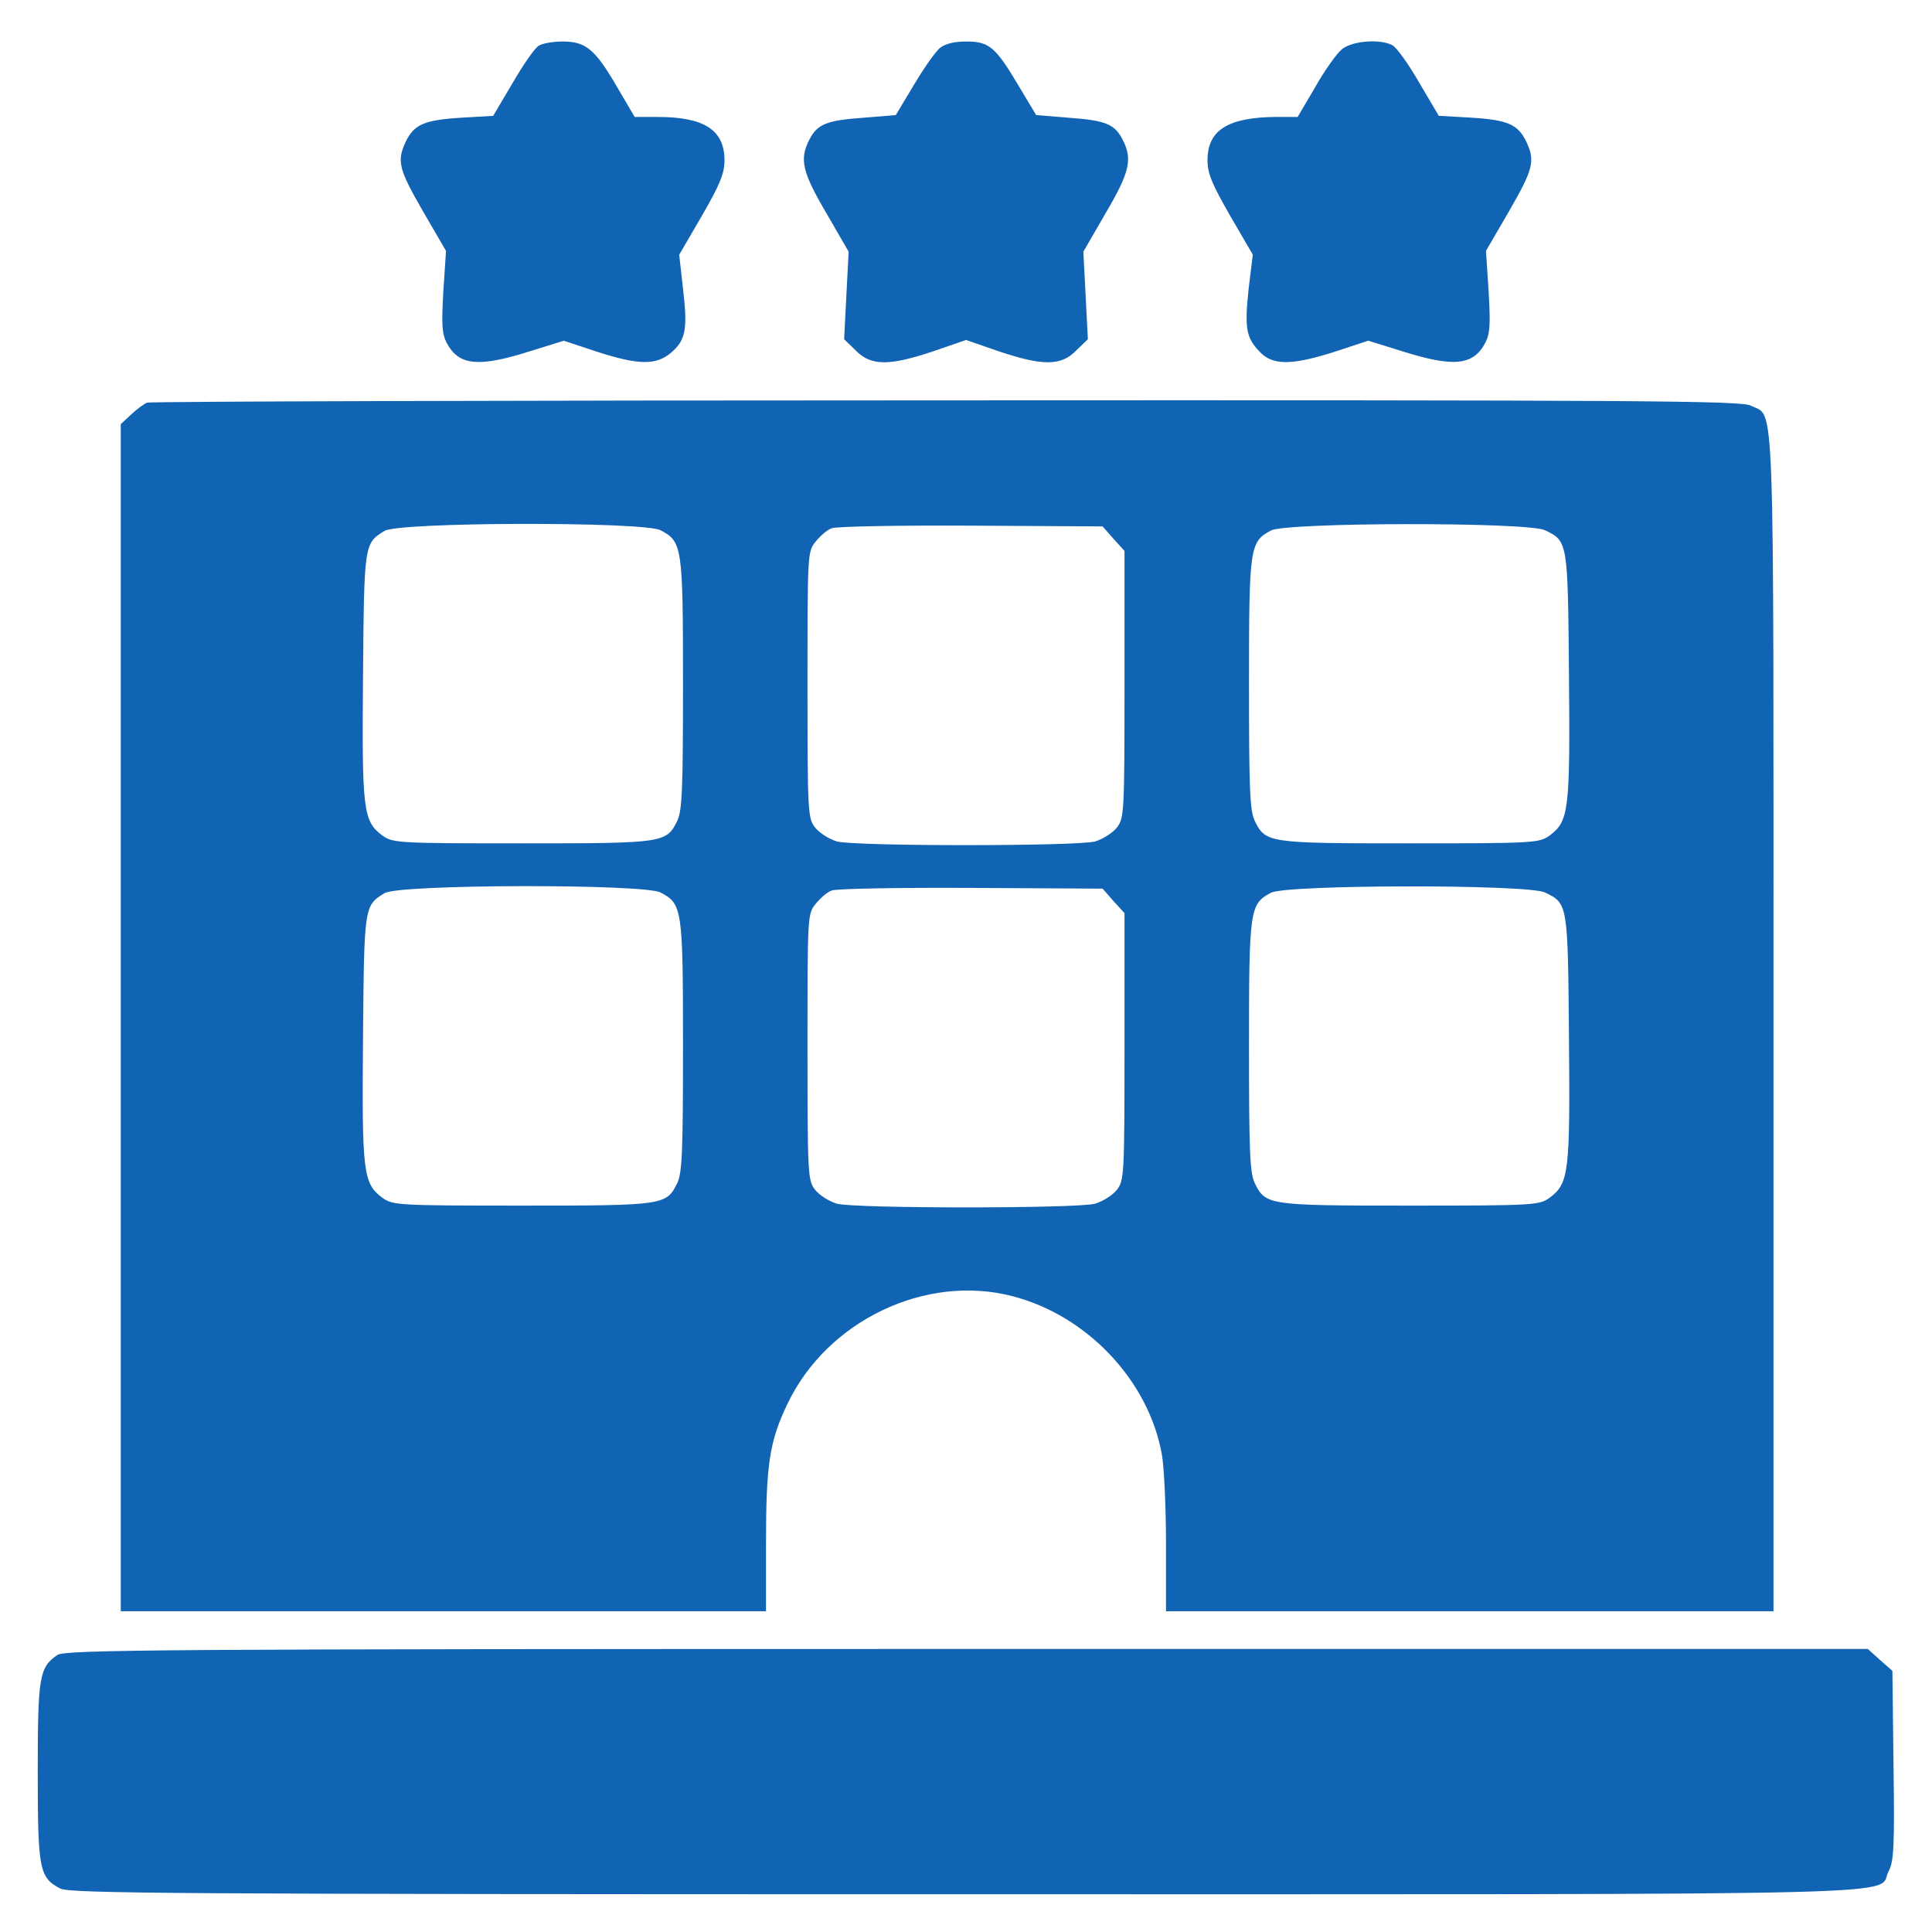 <svg width="50" height="50" viewBox="0 0 50 50" fill="none" xmlns="http://www.w3.org/2000/svg">
<path d="M13.945 1.182C13.847 1.231 13.545 1.67 13.271 2.139L12.764 2.998L11.924 3.047C10.976 3.106 10.713 3.223 10.498 3.672C10.264 4.17 10.322 4.385 10.947 5.469L11.543 6.494L11.474 7.529C11.426 8.389 11.435 8.633 11.562 8.877C11.875 9.463 12.383 9.512 13.711 9.092L14.59 8.818L15.449 9.102C16.533 9.453 16.982 9.453 17.363 9.131C17.744 8.809 17.802 8.526 17.676 7.471L17.578 6.592L18.164 5.586C18.633 4.776 18.75 4.483 18.75 4.151C18.75 3.369 18.232 3.027 17.021 3.027H16.426L15.967 2.246C15.4 1.27 15.156 1.074 14.56 1.074C14.316 1.074 14.033 1.123 13.945 1.182Z" fill="#1164B4"/>
<path d="M24.326 1.24C24.209 1.338 23.906 1.768 23.652 2.197L23.183 2.978L22.344 3.047C21.387 3.115 21.152 3.213 20.947 3.613C20.683 4.121 20.762 4.453 21.387 5.518L21.963 6.514L21.904 7.646L21.846 8.779L22.148 9.072C22.539 9.473 23.017 9.473 24.15 9.092L25 8.799L25.849 9.092C26.982 9.473 27.461 9.473 27.851 9.072L28.154 8.779L28.096 7.646L28.037 6.514L28.613 5.518C29.238 4.453 29.316 4.121 29.053 3.613C28.848 3.213 28.613 3.115 27.656 3.047L26.816 2.978L26.348 2.197C25.762 1.211 25.596 1.074 25 1.074C24.697 1.074 24.463 1.133 24.326 1.24Z" fill="#1164B4"/>
<path d="M34.736 1.268C34.6 1.375 34.287 1.815 34.043 2.245L33.584 3.026H33.027C31.777 3.036 31.25 3.368 31.25 4.149C31.25 4.491 31.367 4.764 31.836 5.584L32.422 6.59L32.315 7.469C32.207 8.485 32.246 8.739 32.598 9.1C32.93 9.461 33.428 9.461 34.551 9.1L35.41 8.817L36.289 9.09C37.617 9.51 38.125 9.461 38.438 8.875C38.565 8.631 38.574 8.387 38.525 7.528L38.457 6.493L39.053 5.467C39.678 4.383 39.736 4.168 39.502 3.67C39.287 3.221 39.023 3.104 38.076 3.045L37.236 2.997L36.728 2.137C36.455 1.659 36.143 1.229 36.035 1.17C35.723 1.004 35.01 1.053 34.736 1.268Z" fill="#1164B4"/>
<path d="M3.809 10.42C3.73 10.449 3.545 10.586 3.398 10.723L3.125 10.977V26.338V41.699H11.475H19.824V39.961C19.824 37.9 19.912 37.305 20.381 36.328C21.406 34.18 23.955 32.959 26.201 33.545C28.135 34.043 29.727 35.732 30.068 37.637C30.127 37.959 30.176 39.004 30.176 39.961V41.699H38.037H45.898V26.465C45.898 9.717 45.938 10.82 45.312 10.498C45.059 10.371 42.666 10.352 24.492 10.361C13.193 10.361 3.887 10.391 3.809 10.42ZM17.09 13.721C17.656 14.014 17.676 14.131 17.676 17.676C17.676 20.4 17.656 20.967 17.529 21.24C17.246 21.816 17.197 21.826 13.516 21.826C10.273 21.826 10.166 21.816 9.893 21.621C9.395 21.25 9.365 20.957 9.395 17.48C9.424 14.072 9.424 14.062 9.951 13.74C10.322 13.506 16.65 13.496 17.09 13.721ZM28.818 13.945L29.102 14.258V17.715C29.102 21.045 29.092 21.172 28.906 21.416C28.789 21.562 28.535 21.719 28.34 21.777C27.861 21.904 22.139 21.904 21.66 21.777C21.465 21.719 21.211 21.562 21.094 21.416C20.908 21.172 20.898 21.045 20.898 17.725C20.898 14.355 20.898 14.277 21.104 14.023C21.221 13.877 21.406 13.711 21.523 13.672C21.631 13.623 23.262 13.594 25.127 13.604L28.535 13.623L28.818 13.945ZM39.98 13.721C40.576 14.004 40.576 14.004 40.605 17.48C40.635 20.957 40.605 21.25 40.107 21.621C39.834 21.816 39.727 21.826 36.484 21.826C32.803 21.826 32.754 21.816 32.471 21.24C32.344 20.967 32.324 20.4 32.324 17.676C32.324 14.15 32.344 14.023 32.891 13.73C33.281 13.516 39.522 13.506 39.98 13.721ZM17.09 23.096C17.656 23.389 17.676 23.506 17.676 27.051C17.676 29.775 17.656 30.342 17.529 30.615C17.246 31.191 17.197 31.201 13.516 31.201C10.273 31.201 10.166 31.191 9.893 30.996C9.395 30.625 9.365 30.332 9.395 26.855C9.424 23.447 9.424 23.438 9.951 23.115C10.322 22.881 16.65 22.871 17.09 23.096ZM28.818 23.32L29.102 23.633V27.09C29.102 30.42 29.092 30.547 28.906 30.791C28.789 30.938 28.535 31.094 28.34 31.152C27.861 31.279 22.139 31.279 21.66 31.152C21.465 31.094 21.211 30.938 21.094 30.791C20.908 30.547 20.898 30.42 20.898 27.1C20.898 23.73 20.898 23.652 21.104 23.398C21.221 23.252 21.406 23.086 21.523 23.047C21.631 22.998 23.262 22.969 25.127 22.979L28.535 22.998L28.818 23.32ZM39.98 23.096C40.576 23.379 40.576 23.379 40.605 26.855C40.635 30.332 40.605 30.625 40.107 30.996C39.834 31.191 39.727 31.201 36.484 31.201C32.803 31.201 32.754 31.191 32.471 30.615C32.344 30.342 32.324 29.775 32.324 27.051C32.324 23.525 32.344 23.398 32.891 23.105C33.281 22.891 39.522 22.881 39.98 23.096Z" fill="#1164B4"/>
<path d="M1.484 42.831C1.016 43.154 0.977 43.388 0.977 45.849C0.977 48.388 1.016 48.593 1.562 48.876C1.816 49.003 4.492 49.023 25 49.023C50.488 49.023 48.545 49.071 48.877 48.427C49.014 48.183 49.033 47.753 49.004 45.693L48.975 43.241L48.652 42.958L48.34 42.675H25.02C4.053 42.675 1.68 42.694 1.484 42.831Z" fill="#1164B4"/>
</svg>
